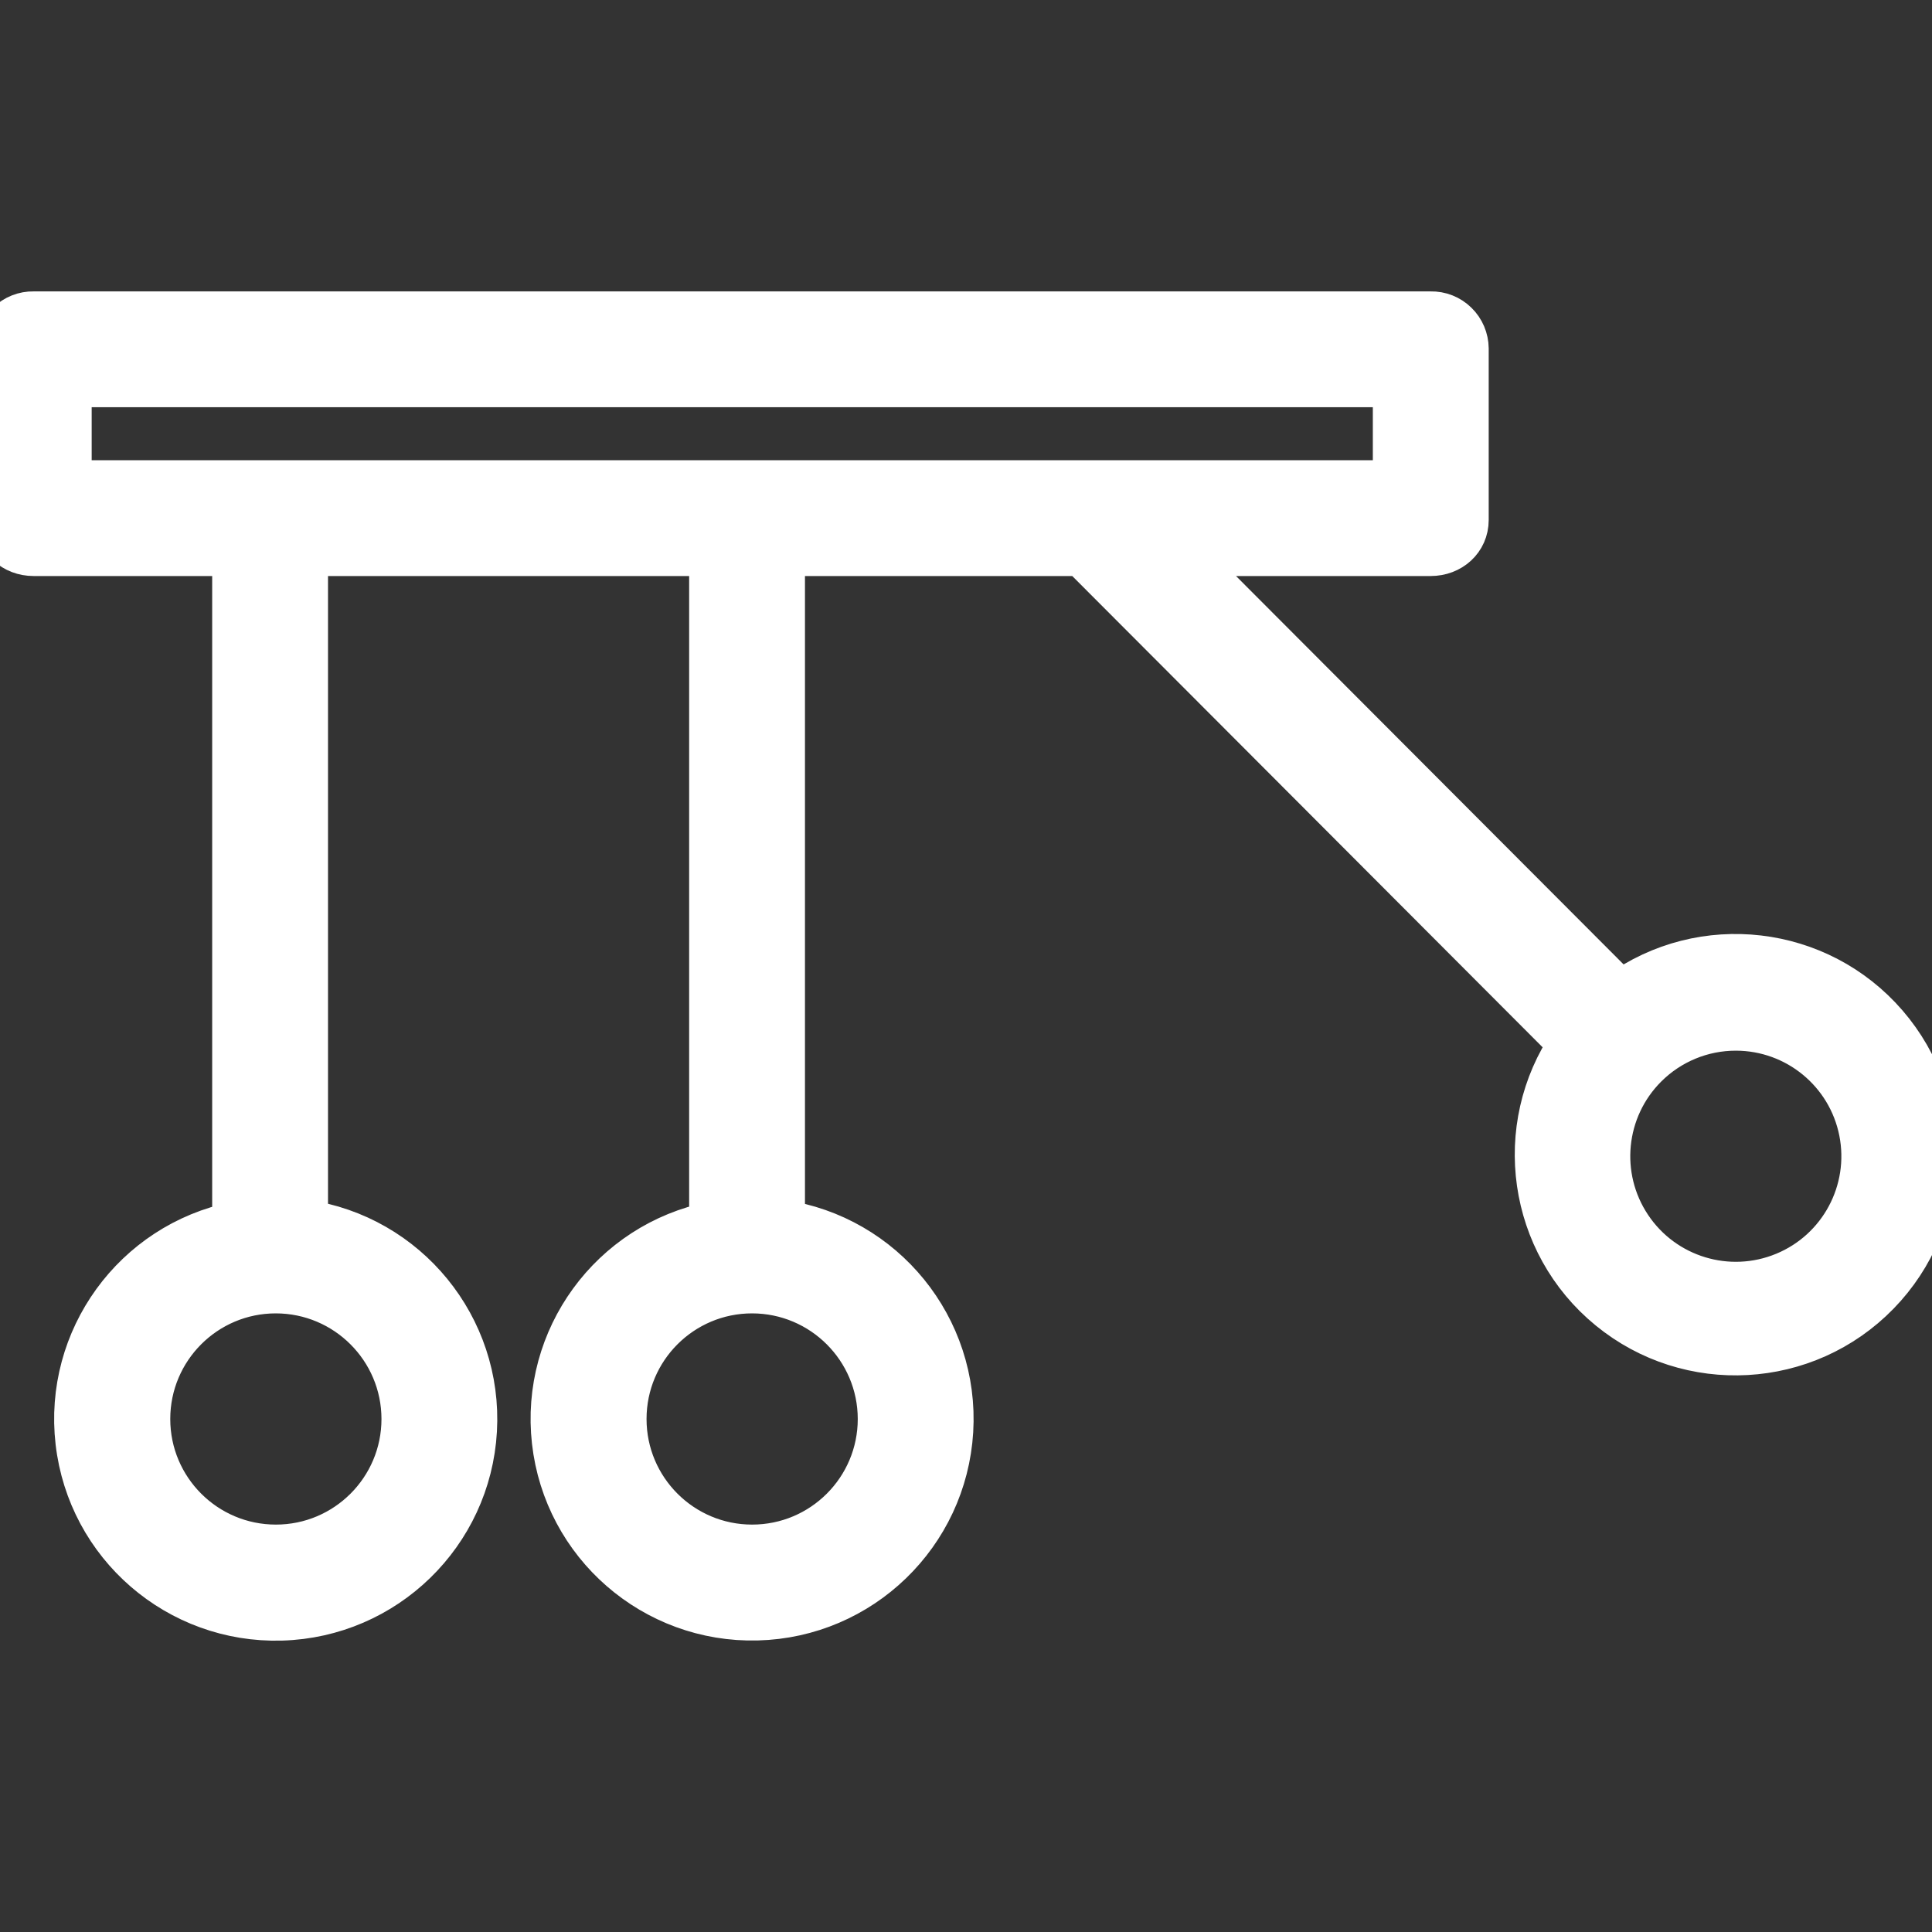 <svg width="40" height="40" viewBox="0 0 40 40" fill="none" xmlns="http://www.w3.org/2000/svg">
<rect x="0" y="0" width="40" height="40" fill="#333333" stroke="none"/>
<g clip-path="url(#clip0)">
<path d="M0.696 11.426H4.893V25.376C2.815 25.799 1.405 27.742 1.648 29.849C1.891 31.957 3.706 33.528 5.827 33.467C7.947 33.405 9.668 31.732 9.789 29.614C9.91 27.496 8.391 25.638 6.291 25.335V11.426H14.768V25.373C12.688 25.79 11.274 27.729 11.511 29.836C11.748 31.943 13.558 33.519 15.678 33.464C17.797 33.409 19.522 31.741 19.65 29.624C19.777 27.508 18.264 25.646 16.166 25.337V11.426H22.407L32.572 21.61C31.38 23.353 31.719 25.717 33.353 27.055C34.986 28.392 37.372 28.259 38.845 26.747C40.319 25.234 40.391 22.846 39.012 21.248C37.632 19.649 35.259 19.372 33.548 20.608L24.385 11.426H29.621C30.007 11.426 30.322 11.152 30.322 10.765V7.216C30.32 7.032 30.246 6.856 30.114 6.728C29.983 6.599 29.805 6.529 29.621 6.533H0.696C0.512 6.529 0.335 6.6 0.204 6.728C0.073 6.857 0 7.032 0 7.216V10.765C0 11.152 0.31 11.426 0.696 11.426ZM8.398 29.378C8.398 30.862 7.195 32.065 5.712 32.065C4.228 32.065 3.025 30.862 3.025 29.379C3.025 27.895 4.227 26.692 5.711 26.692C7.194 26.694 8.396 27.895 8.398 29.378ZM18.259 29.378C18.259 30.862 17.056 32.065 15.572 32.065C14.089 32.065 12.886 30.862 12.886 29.379C12.886 27.895 14.088 26.692 15.572 26.692C17.055 26.694 18.257 27.895 18.259 29.378ZM35.94 21.253C37.221 21.254 38.323 22.16 38.572 23.416C38.821 24.673 38.148 25.931 36.965 26.42C35.781 26.91 34.416 26.495 33.705 25.429C32.994 24.364 33.134 22.944 34.04 22.039C34.544 21.535 35.227 21.252 35.94 21.253ZM1.398 7.931H28.923V10.028H1.398V7.931Z" fill="white" stroke="white"/>
</g>
<defs>
<clipPath id="clip0">
<rect width="40" height="40" fill="white"/>
</clipPath>
</defs>
</svg>
